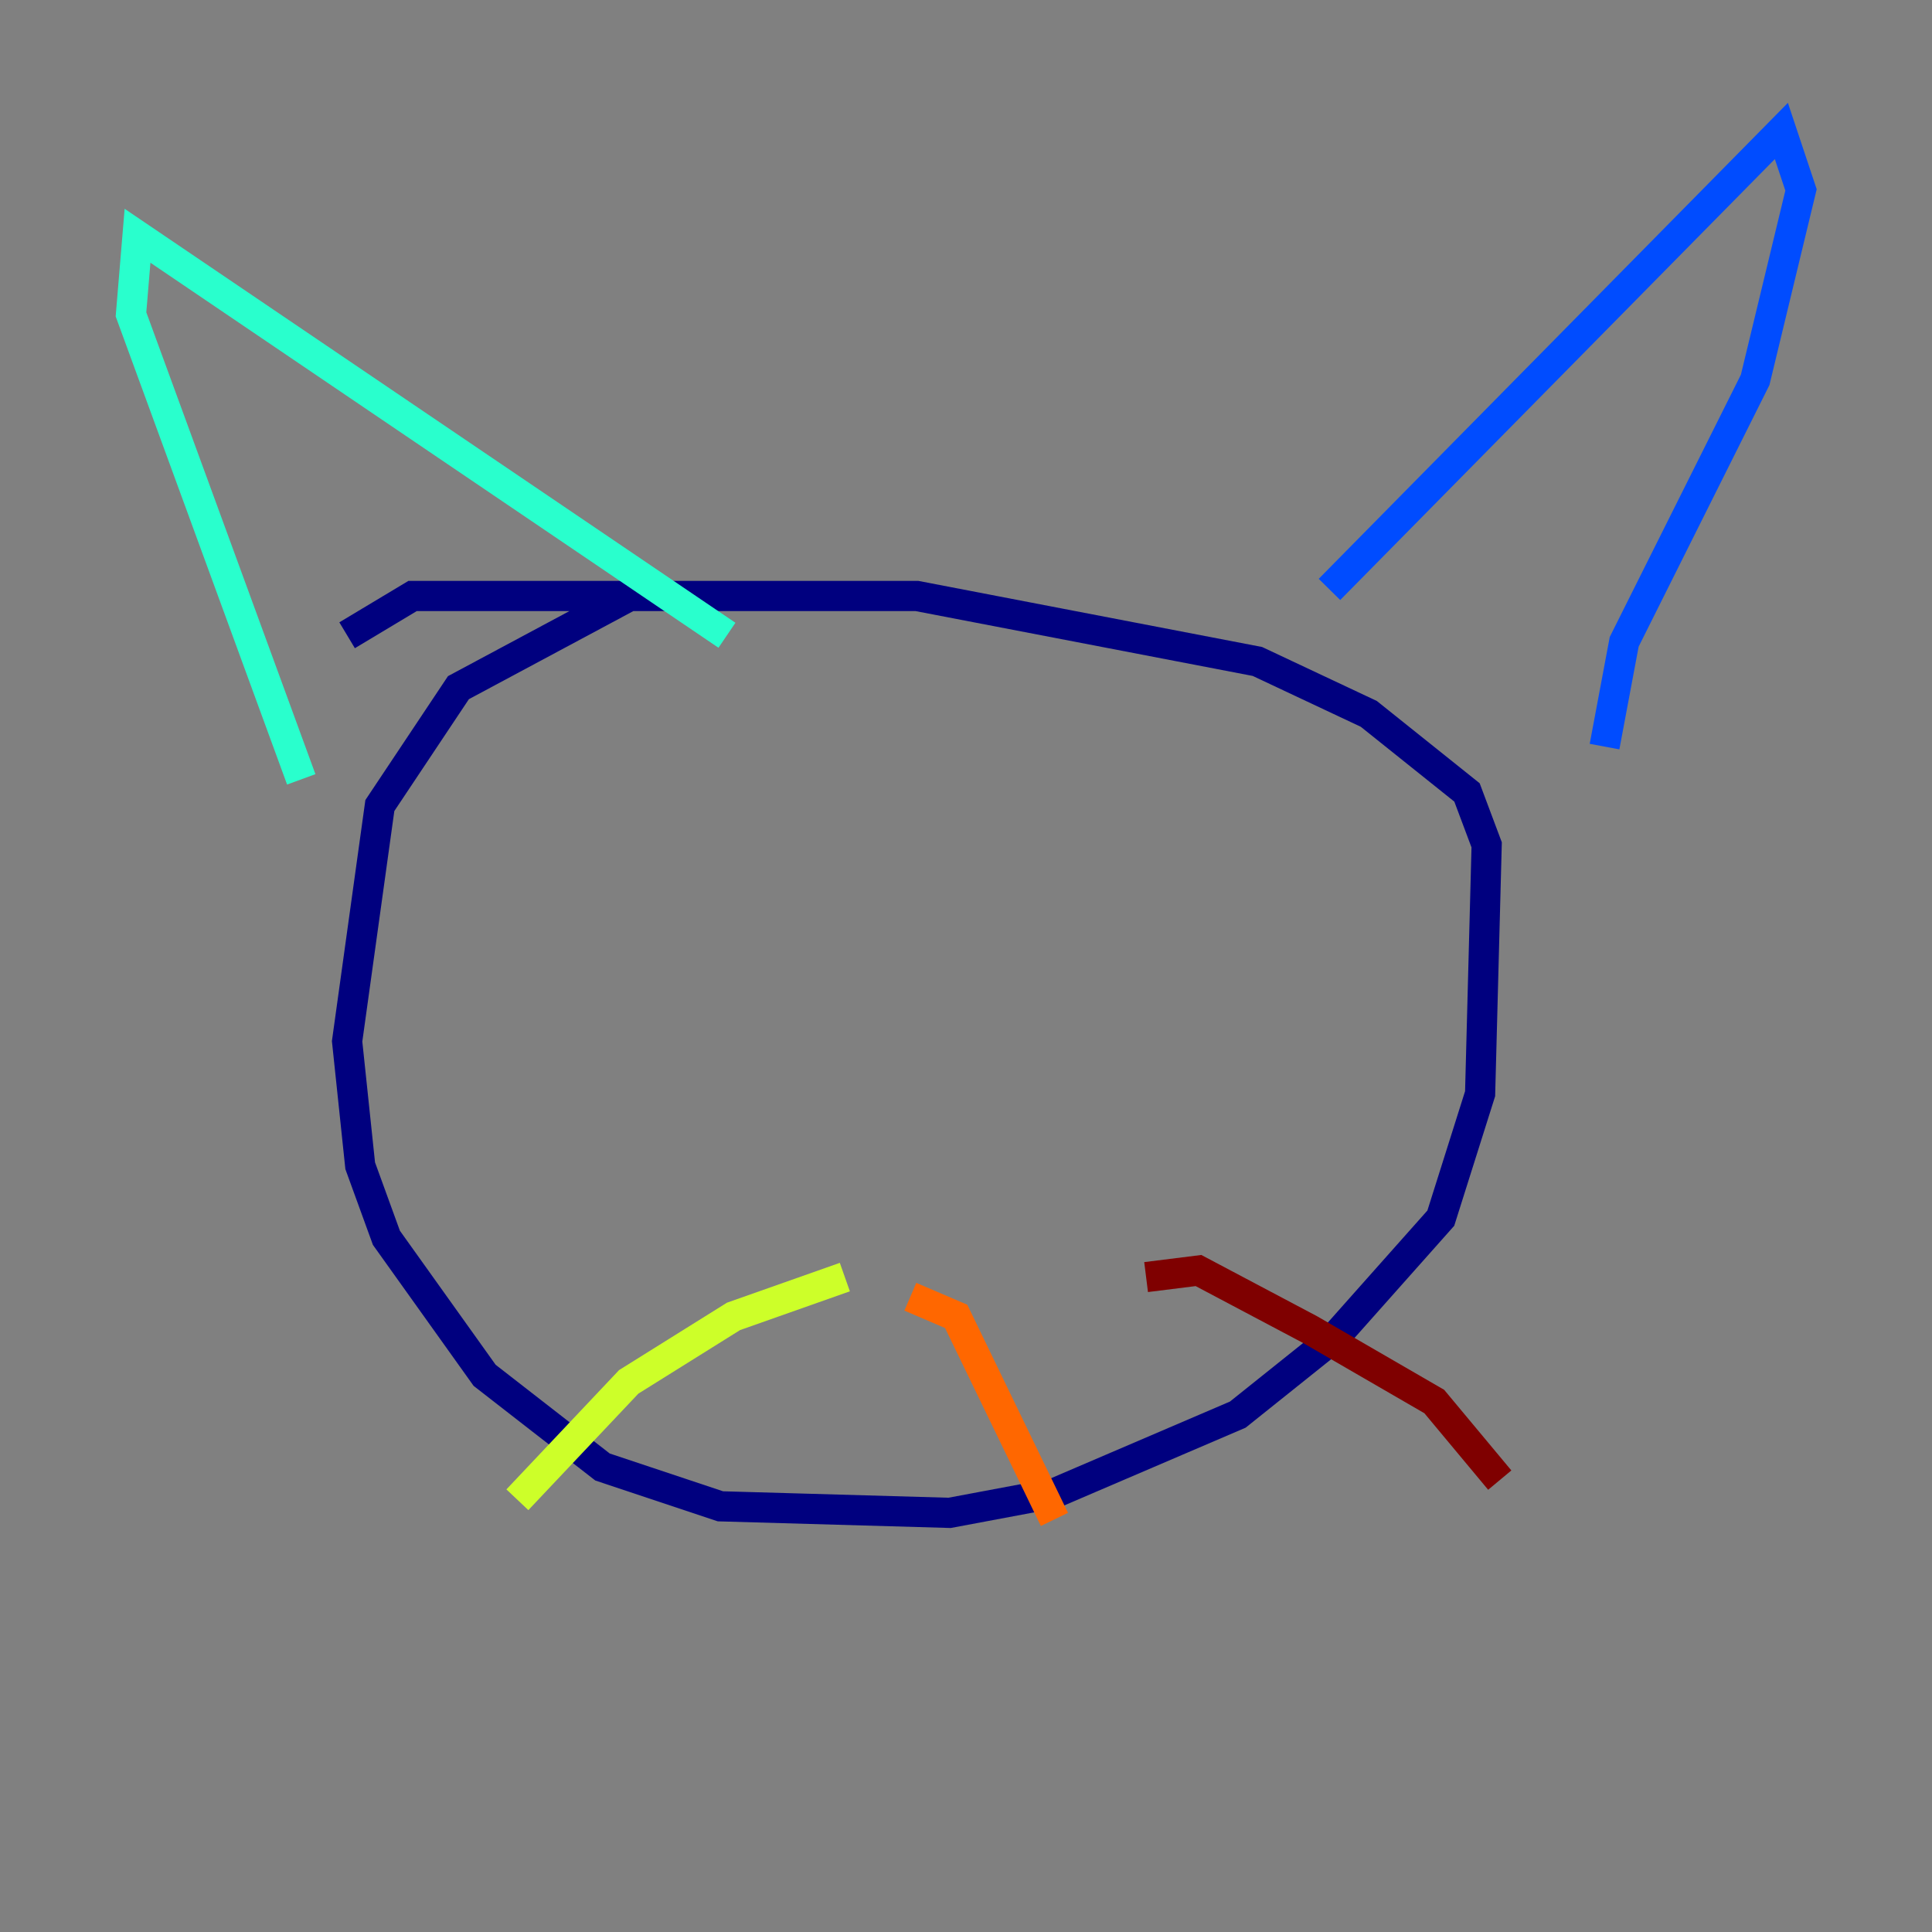 <?xml version="1.0" encoding="utf-8" ?>
<svg baseProfile="tiny" height="128" version="1.2" viewBox="0,0,128,128" width="128" xmlns="http://www.w3.org/2000/svg" xmlns:ev="http://www.w3.org/2001/xml-events" xmlns:xlink="http://www.w3.org/1999/xlink"><rect x="0" y="0" width="128" height="128" fill="#808080" stroke="none"/><defs /><polyline fill="none" points="42.522,39.051 30.373,45.559 25.166,53.37 22.997,68.99 23.864,77.234 25.6,82.007 32.108,91.119 39.919,97.193 47.729,99.797 62.915,100.231 69.858,98.929 82.007,93.722 88.515,88.515 95.458,80.705 98.061,72.461 98.495,55.973 97.193,52.502 90.685,47.295 83.308,43.824 60.746,39.485 27.336,39.485 22.997,42.088" stroke="#00007f" stroke-width="2" /><polyline fill="none" points="88.081,39.051 118.02,8.678 119.322,12.583 116.285,25.166 107.607,42.522 106.305,49.464" stroke="#004cff" stroke-width="2" /><polyline fill="none" points="48.163,42.088 9.112,15.62 8.678,20.827 19.959,51.634" stroke="#29ffcd" stroke-width="2" /><polyline fill="none" points="55.973,84.61 48.597,87.214 41.654,91.552 34.278,99.363" stroke="#cdff29" stroke-width="2" /><polyline fill="none" points="60.312,85.912 63.349,87.214 69.858,100.664" stroke="#ff6700" stroke-width="2" /><polyline fill="none" points="75.932,84.61 79.403,84.176 86.78,88.081 95.024,92.854 99.363,98.061" stroke="#7f0000" stroke-width="2" /></svg>